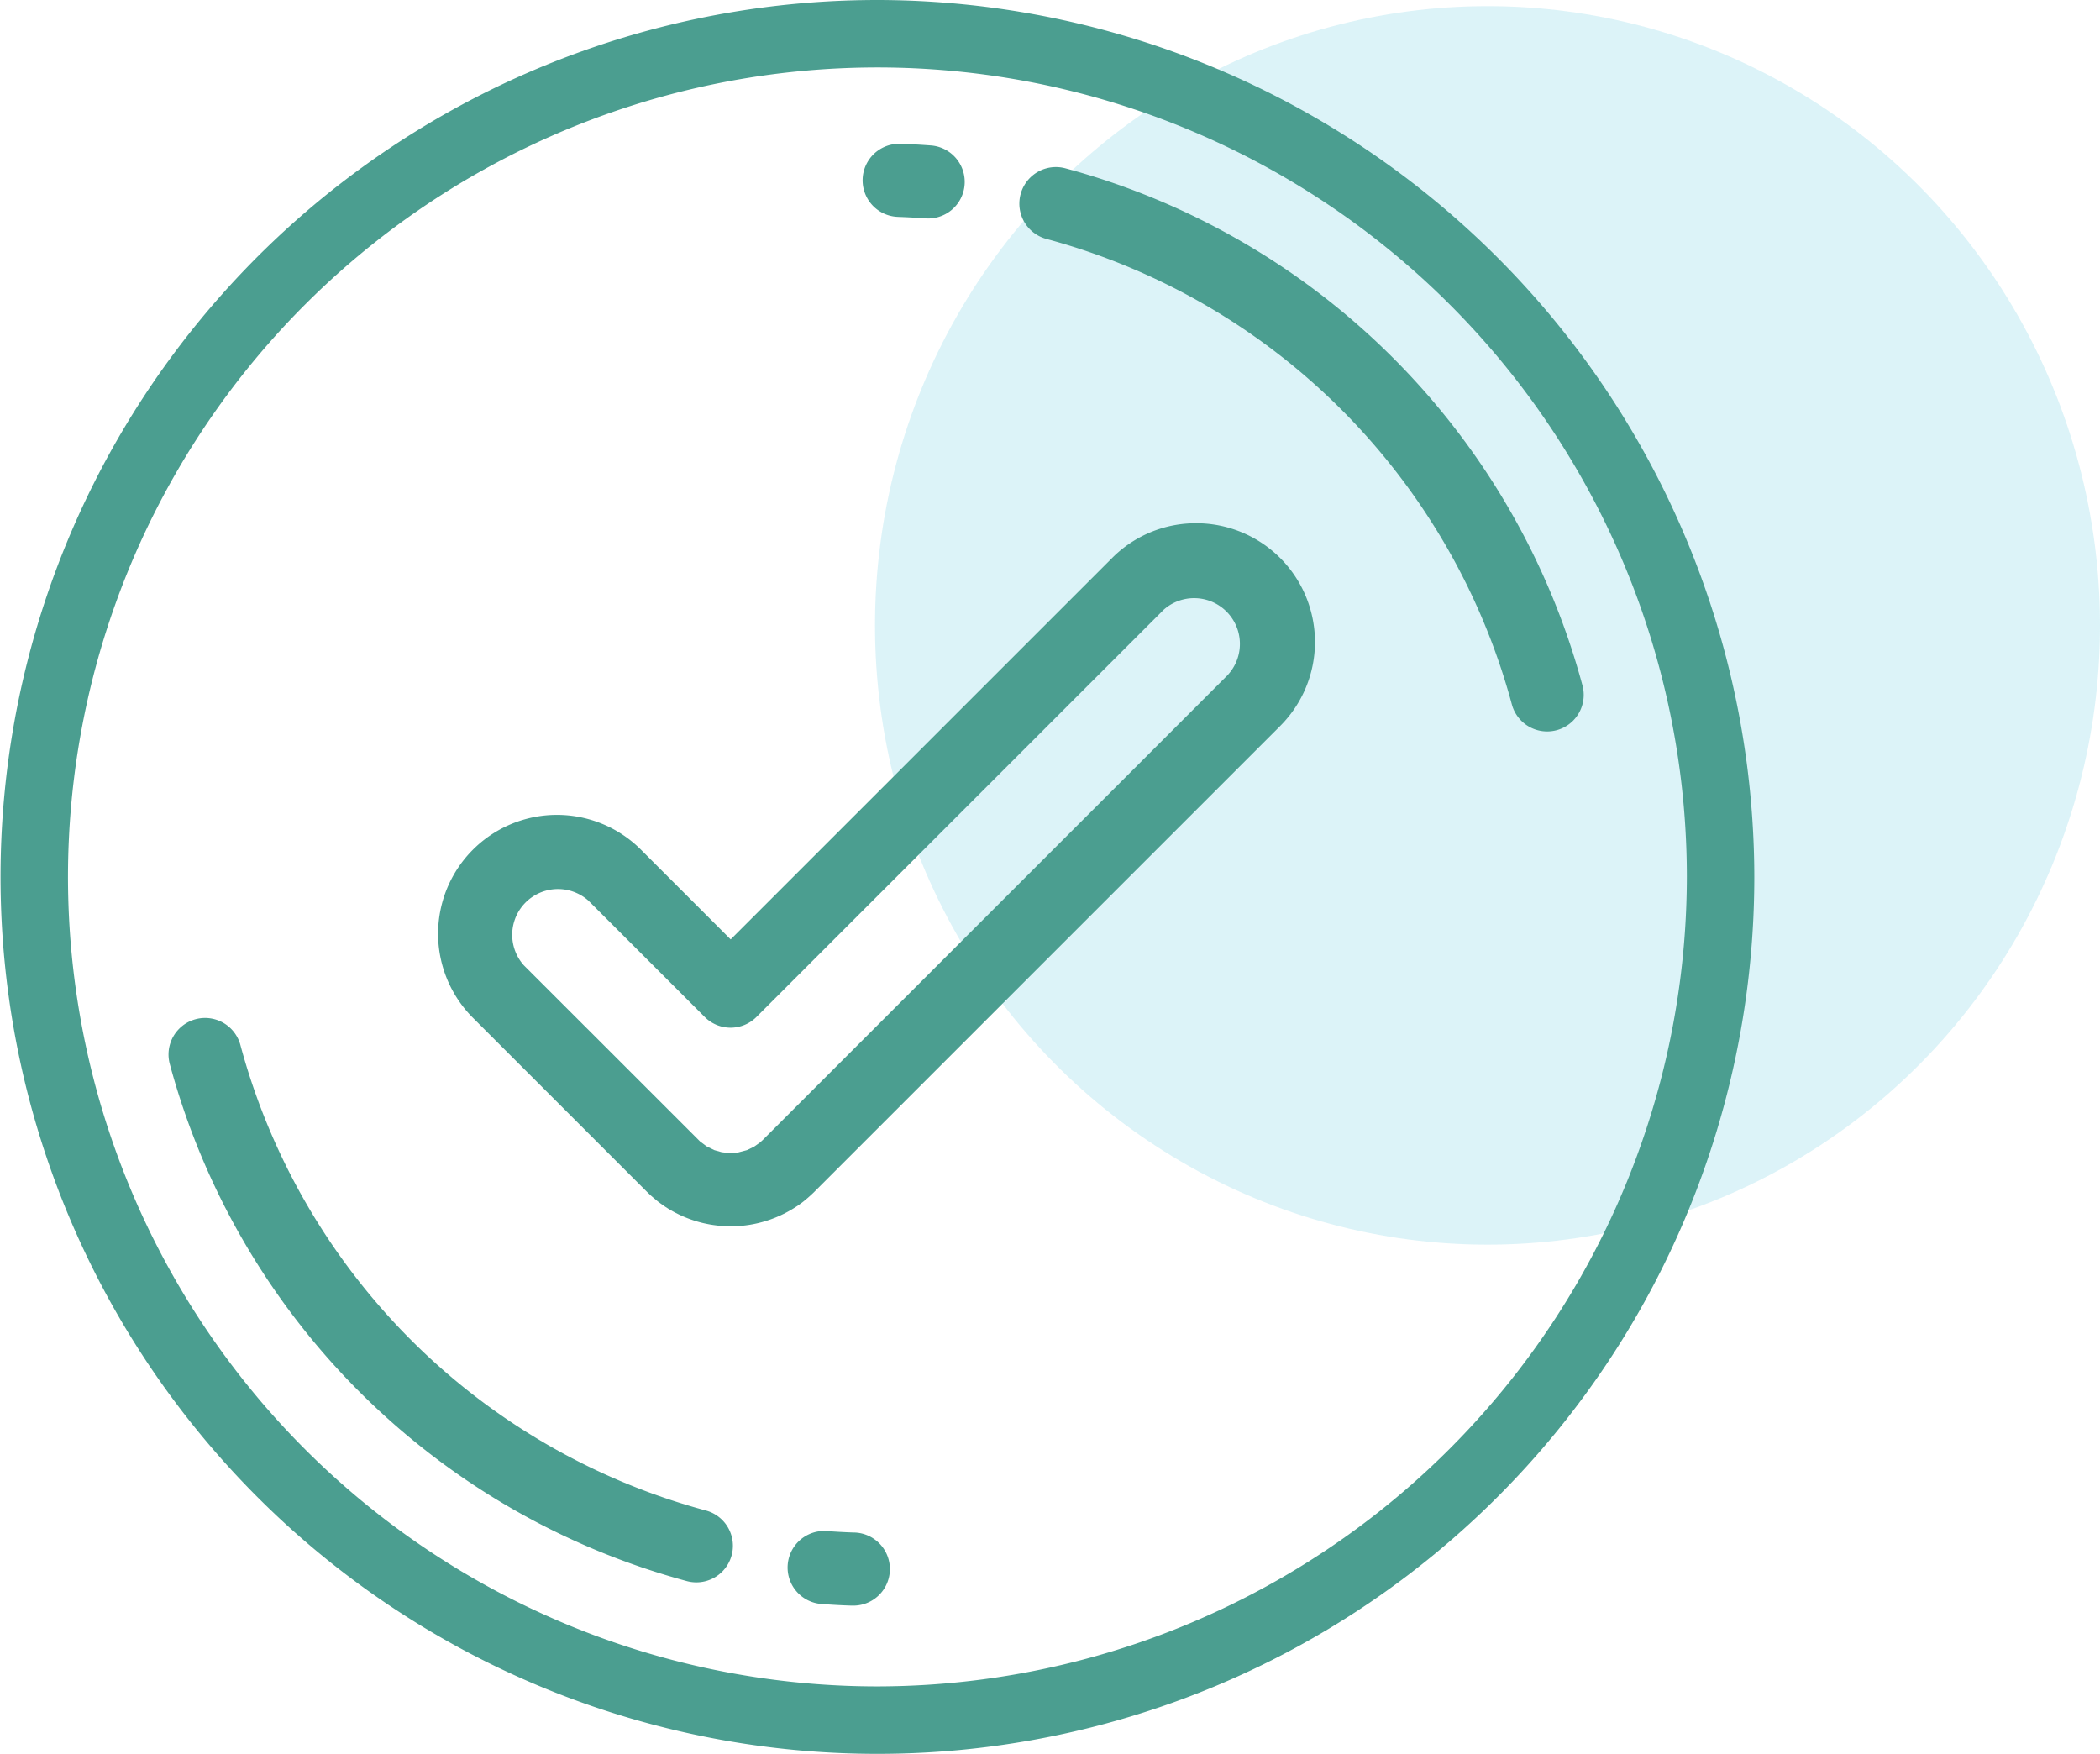 <svg xmlns="http://www.w3.org/2000/svg" width="156" height="130.279" viewBox="0 0 156 130.279">
  <g id="Group_362" data-name="Group 362" transform="translate(-24.283)">
    <ellipse id="Ellipse_20" data-name="Ellipse 20" cx="45.5" cy="46" rx="45.5" ry="46" transform="translate(89.283 0.456)" fill="rgba(26,175,209,0.15)"/>
    <g id="Group_367" data-name="Group 367" transform="translate(24.283 0)">
      <g id="Group_366" data-name="Group 366" transform="translate(0 0)">
        <path id="Path_467" data-name="Path 467" d="M65.16,0a65.14,65.14,0,1,0,65.16,65.14A65.224,65.224,0,0,0,65.16,0Zm0,125.269A60.129,60.129,0,1,1,125.309,65.14,60.209,60.209,0,0,1,65.16,125.269Z" transform="translate(0 0)" fill="#4b9e90"/>
        <path id="Path_469" data-name="Path 469" d="M89.391,334.386a49.031,49.031,0,0,1-34.572-34.571,2.716,2.716,0,1,0-5.247,1.406,54.476,54.476,0,0,0,38.413,38.412,2.716,2.716,0,0,0,1.406-5.247Z" transform="translate(-36.96 -222.185)" fill="#4b9e90"/>
        <path id="Path_470" data-name="Path 470" d="M301.221,49.57a2.716,2.716,0,0,0-1.406,5.247,49.027,49.027,0,0,1,34.571,34.571,2.716,2.716,0,0,0,5.247-1.406A54.473,54.473,0,0,0,301.221,49.57Z" transform="translate(-222.078 -37.067)" fill="#4b9e90"/>
        <path id="Path_471" data-name="Path 471" d="M235.113,447.631c-.678-.023-1.363-.06-2.034-.11a2.716,2.716,0,0,0-.406,5.417c.745.056,1.5.1,2.257.122l.093,0a2.716,2.716,0,0,0,.09-5.431Z" transform="translate(-171.652 -333.791)" fill="#4b9e90"/>
        <path id="Path_472" data-name="Path 472" d="M254.689,48.113c.676.023,1.362.061,2.037.11.068.005.136.007.2.007a2.716,2.716,0,0,0,.2-5.425c-.748-.055-1.506-.1-2.254-.122a2.716,2.716,0,0,0-.185,5.429Z" transform="translate(-187.983 -32.001)" fill="#4b9e90"/>
        <path id="Path_473" data-name="Path 473" d="M184.312,153.418A8.766,8.766,0,0,0,178.07,156l-28.335,28.334-6.724-6.725a8.829,8.829,0,0,0-12.485,12.486l12.985,12.985.112.11.06.056.114.106c.017.016.034.031.051.046l.117.1.048.041.119.1.047.039.12.1.064.05.123.092.06.044.124.089.051.036.126.085.054.036.128.082.058.037.13.078.066.039.131.074.052.029.132.071.057.03.134.068.065.032.135.064.06.028.136.061.062.027.138.057.054.022.138.054.067.025.14.051.068.023.14.047.06.019.142.044.067.02.142.04.045.012.142.037.086.021.144.032.047.01.144.03.079.015.08.015c.044.009.088.017.133.023l.145.022.049.007.146.019.073.009.146.016.05,0,.146.013.084.006.147.008.058,0,.146.005h.054l.147,0h.079l.147,0h.054l.147-.005.068,0,.147-.008.065,0,.146-.012.057-.005.146-.016.072-.008.146-.02.052-.007.145-.022c.045-.007.089-.015.133-.024l.079-.014.076-.015.145-.03.059-.013.144-.033.062-.016.143-.037.059-.016.142-.04.068-.02.141-.044.06-.019.141-.047.066-.023.141-.051.055-.021.138-.053.076-.031.137-.058.038-.016.137-.061.078-.036.134-.064.056-.028.134-.068.061-.032.132-.071.052-.029.131-.074.068-.04.13-.078.061-.038.128-.082.045-.029.126-.085.056-.039.124-.089.062-.045.122-.092.062-.048.12-.1.039-.032.119-.1c.034-.028.068-.058.1-.088l.074-.066.042-.038.115-.106.062-.058.112-.109c.021-.02.042-.041.062-.062l34.54-34.539a8.823,8.823,0,0,0-6.243-15.065Zm2.4,11.223-34.594,34.593-.193.176-.462.328-.525.25-.655.173-.551.044h-.081l-.576-.062-.554-.157-.589-.29-.478-.361-13.09-13.084a3.4,3.4,0,0,1,4.8-4.8l8.644,8.645a2.715,2.715,0,0,0,3.841,0l30.255-30.255a3.4,3.4,0,0,1,4.8,4.8Z" transform="translate(-95.456 -114.552)" fill="#4b9e90"/>
      </g>
    </g>
  </g>
</svg>
